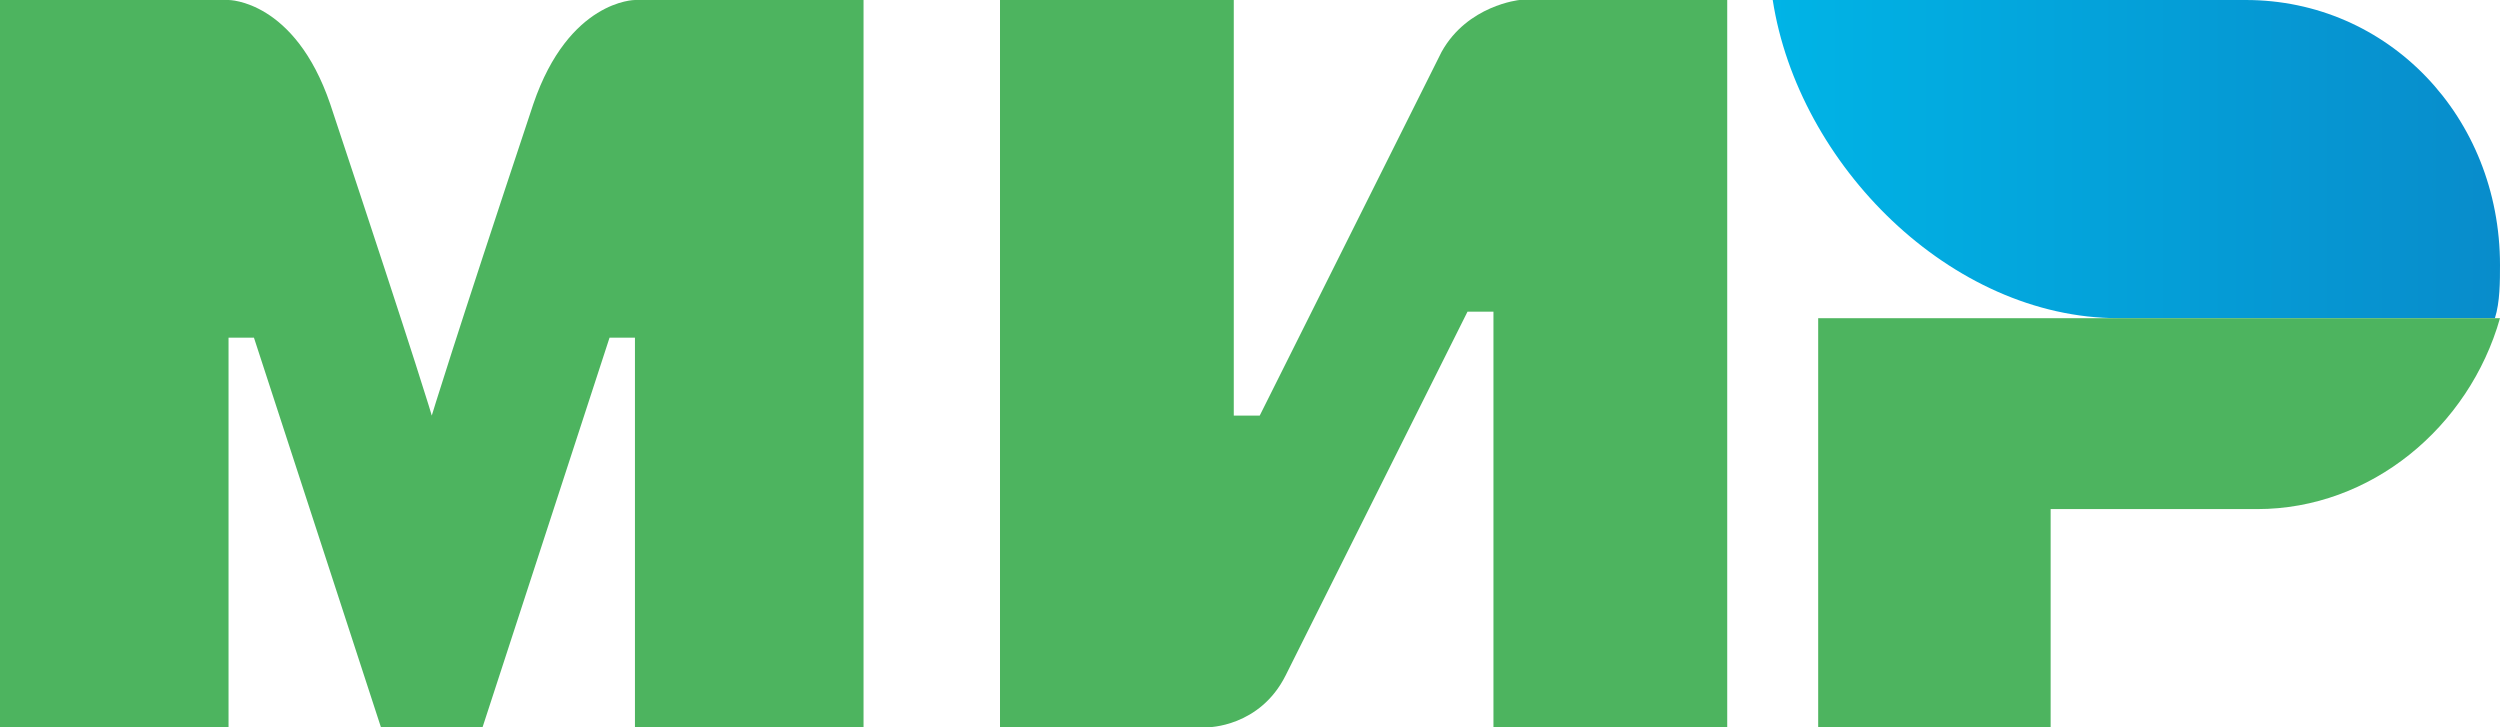 <svg fill="none" height="16" viewBox="0 0 55 16" width="55" xmlns="http://www.w3.org/2000/svg" xmlns:xlink="http://www.w3.org/1999/xlink"><linearGradient id="a" gradientUnits="userSpaceOnUse" x1="38.971" x2="55" y1="7.006" y2="7.006"><stop offset="0" stop-color="#00b4e6"/><stop offset="1" stop-color="#088ccb"/></linearGradient><g clip-rule="evenodd" fill-rule="evenodd"><path d="m49.406 0h-10.406c.559 3.617 3.916 7 7.608 7h8.28c.112-.35.112-.817.112-1.167 0-3.267-2.462-5.833-5.594-5.833z" fill="url(#a)"/><g fill="#4db45f"><path d="m40 7v9h5.114v-4.8h4.545c2.5 0 4.659-1.8 5.341-4.2z"/><path d="m22 0v16h4.571s1.143 0 1.714-1.143c3.086-6.171 4-8 4-8h.571v9.143h5.143v-16h-4.571s-1.143.114-1.714 1.143c-2.629 5.257-4 8-4 8h-.571v-9.143z"/><path d="m0 16v-16h5.029s1.453 0 2.235 2.286c2.012 6.057 2.235 6.857 2.235 6.857s.447-1.486 2.235-6.857c.782-2.286 2.235-2.286 2.235-2.286h5.029v16h-5.029v-8.571h-.559l-2.794 8.571h-2.235l-2.794-8.571h-.559v8.571z"/></g></g></svg>